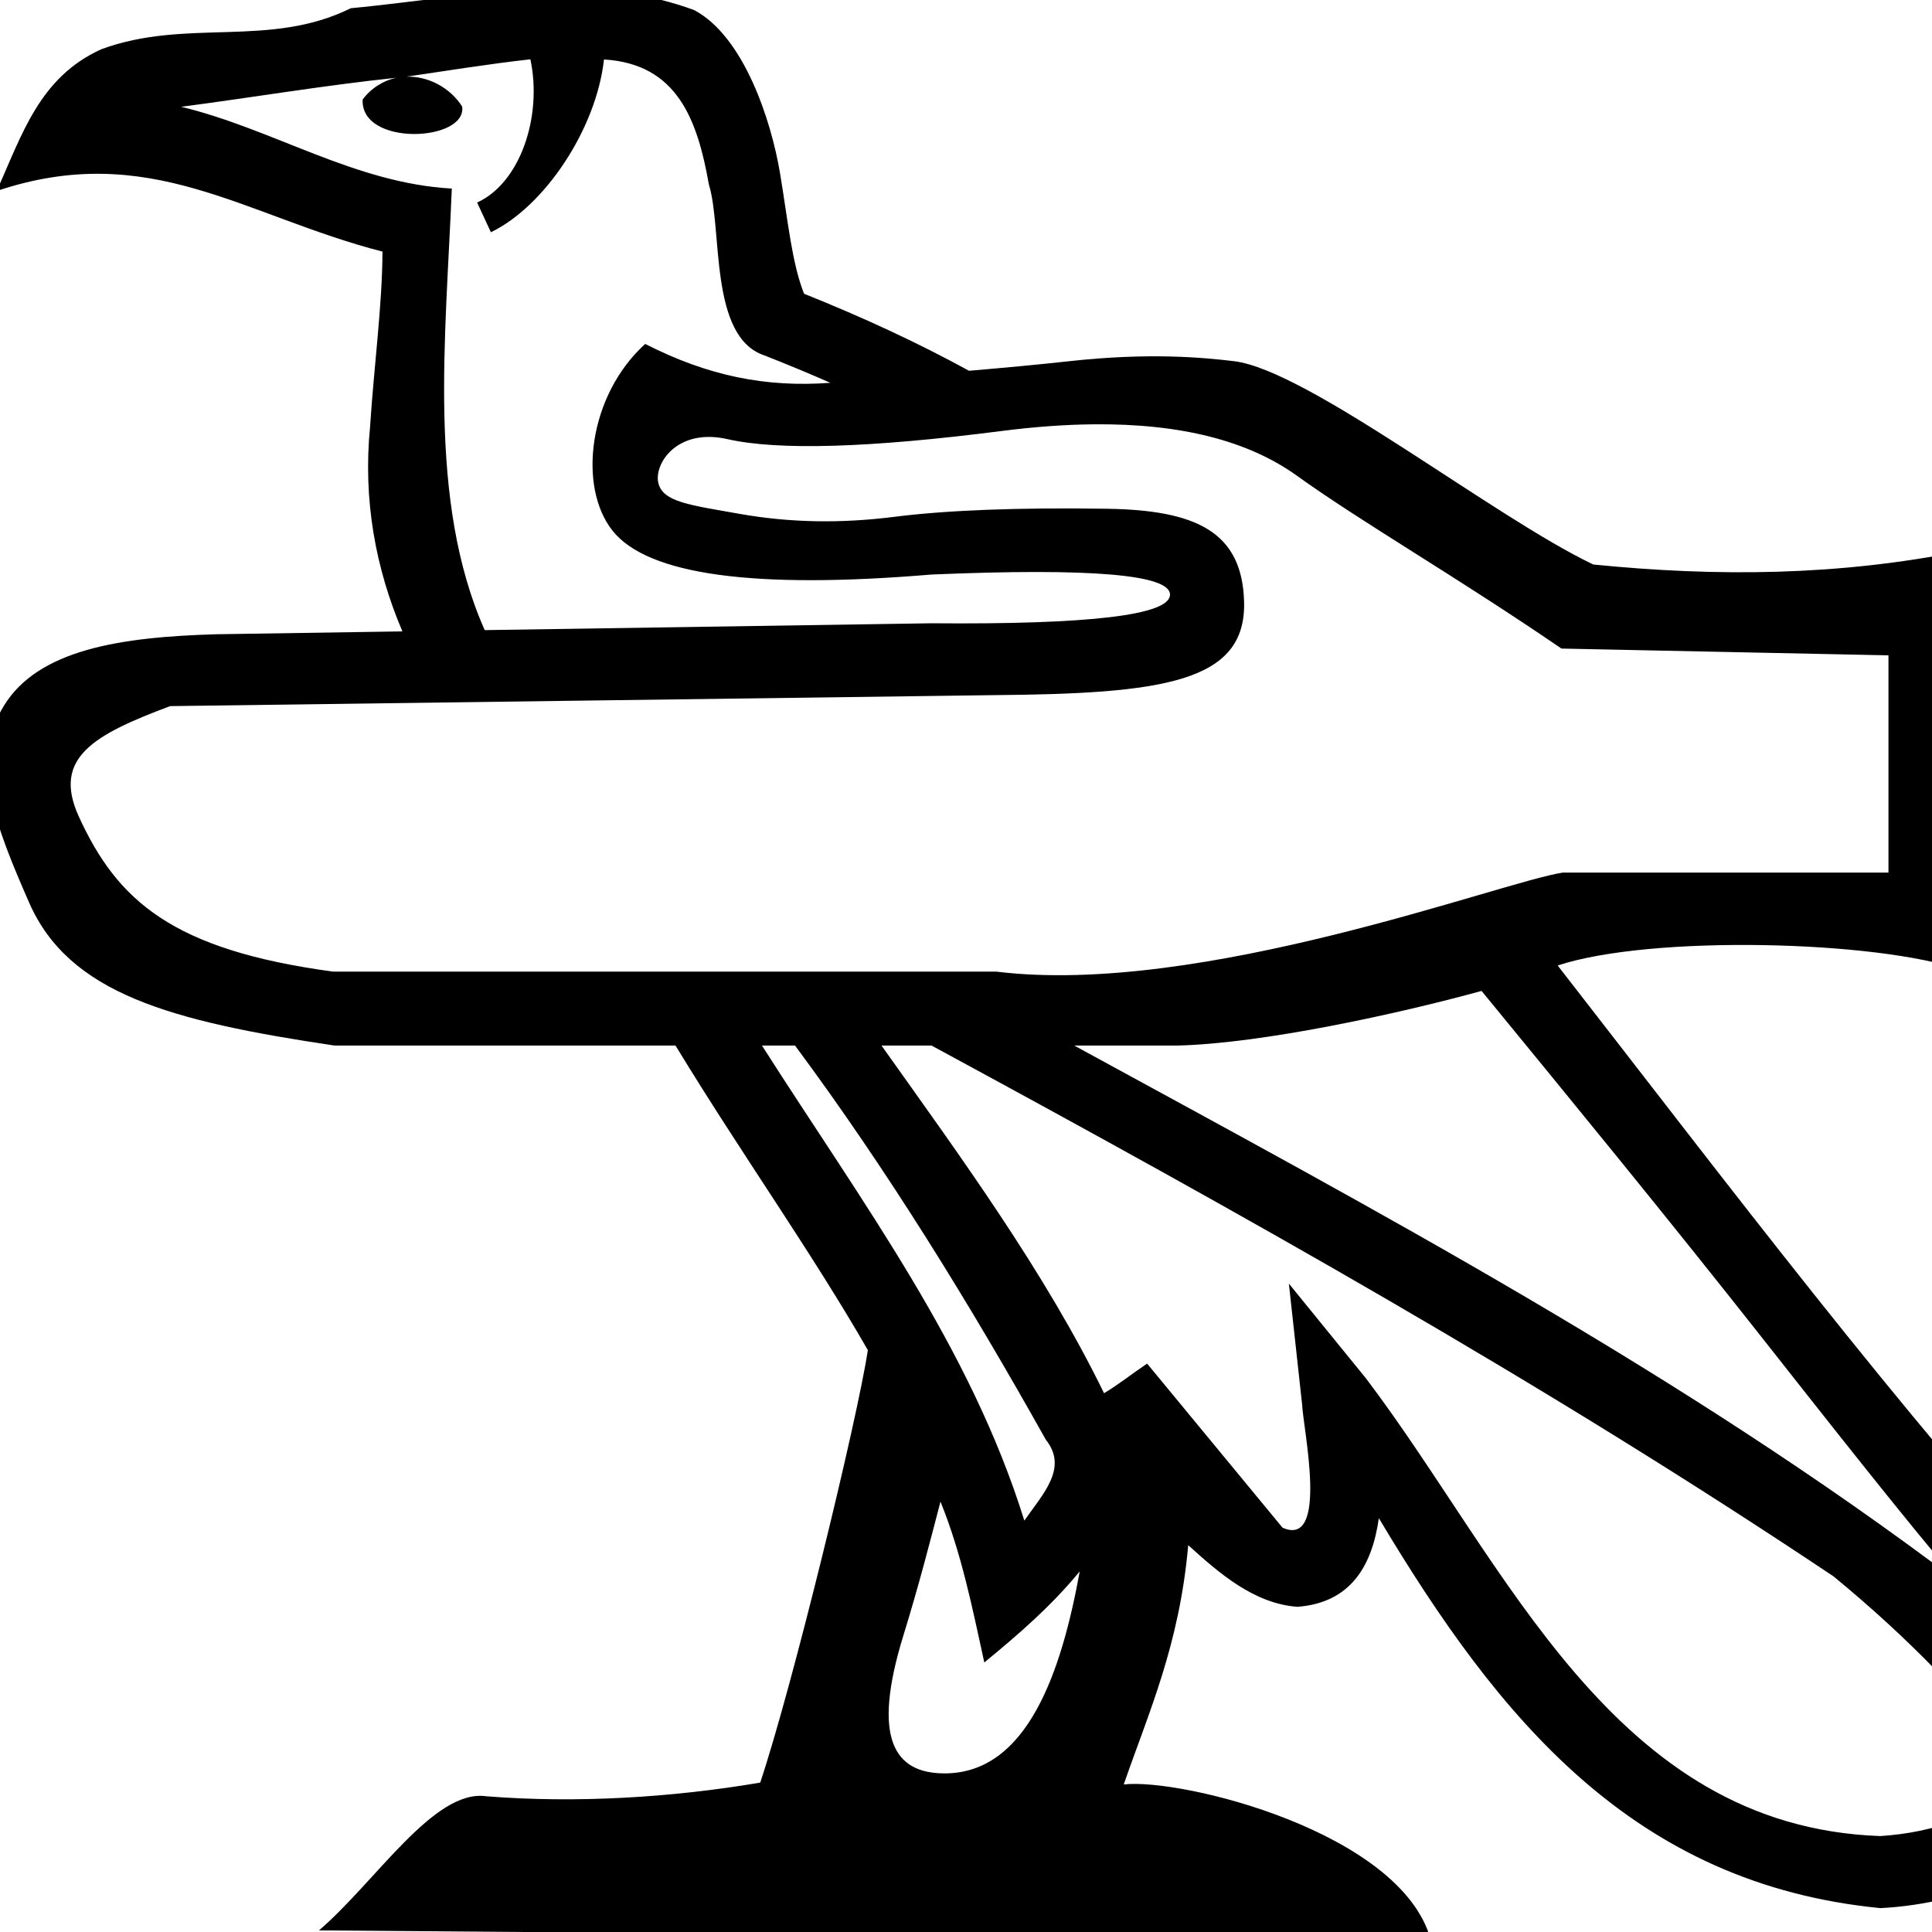 <?xml version="1.0" encoding="UTF-8" standalone="no"?>
<!-- Created with Inkscape (http://www.inkscape.org/) -->
<svg
   xmlns:dc="http://purl.org/dc/elements/1.1/"
   xmlns:cc="http://web.resource.org/cc/"
   xmlns:rdf="http://www.w3.org/1999/02/22-rdf-syntax-ns#"
   xmlns:svg="http://www.w3.org/2000/svg"
   xmlns="http://www.w3.org/2000/svg"
   xmlns:sodipodi="http://sodipodi.sourceforge.net/DTD/sodipodi-0.dtd"
   xmlns:inkscape="http://www.inkscape.org/namespaces/inkscape"
   width="1800"
   height="1800"
   id="svg2"
   sodipodi:version="0.32"
   inkscape:version="0.45.1"
   version="1.0"
   sodipodi:docbase="/home/rosmord/Desktop/tmp"
   sodipodi:docname="G61.svg"
   inkscape:output_extension="org.inkscape.output.svg.inkscape">
  <defs
     id="defs4" />
  <sodipodi:namedview
     id="base"
     pagecolor="#ffffff"
     bordercolor="#666666"
     borderopacity="1.0"
     inkscape:pageopacity="0.0"
     inkscape:pageshadow="2"
     inkscape:zoom="0.13756637"
     inkscape:cx="1000.8793"
     inkscape:cy="901.7821"
     inkscape:document-units="px"
     inkscape:current-layer="layer3"
     width="1800px"
     height="1800px"
     inkscape:window-width="753"
     inkscape:window-height="572"
     inkscape:window-x="46"
     inkscape:window-y="98" />
  <g
     inkscape:groupmode="layer"
     id="layer3"
     inkscape:label="dessinCourant"
     style="display:inline">
    <path
       style="fill:#000000;fill-opacity:1;fill-rule:evenodd;stroke:none;stroke-width:70;stroke-linecap:butt;stroke-linejoin:miter;stroke-miterlimit:4;stroke-opacity:1;display:inline"
       d="M 518.688 -10.219 C 454.589 -9.685 389.074 1.806 326.875 7.656 C 250.936 45.18 174.017 16.583 94.375 45.875 C 36.833 71.988 20.718 124.988 -3.094 177.969 C 139.033 130.106 227.511 201.302 356.344 234.406 C 356.174 284.226 348.456 340.76 344.781 397.719 C 338.11 465.435 349.84 529.504 374.906 588.25 L 202.031 590.906 C 112.503 593.428 35.874 605.076 3.719 657.406 C -28.435 709.736 -3.343 771.166 27.062 840.75 C 64.26 925.881 159.143 951.427 311.719 974.125 L 629.344 974.125 C 690.954 1075.316 755.865 1166.124 808.562 1257.875 C 798.54 1323.605 738.088 1571.737 708.281 1660.812 C 626.359 1674.743 536.649 1680.223 452.969 1673.531 C 404.217 1666.597 350.156 1753.149 297.188 1798.5 L 1332.844 1806.688 C 1304.917 1706.73 1100.751 1656.423 1046.969 1662.531 C 1070.053 1595.705 1098.833 1532.929 1107.031 1439.594 C 1135.936 1465.77 1168.35 1494.09 1208.812 1497.031 C 1258.282 1493.264 1278.353 1459.062 1284.625 1414.438 C 1396.684 1602.038 1522.003 1755.222 1751.875 1777.75 C 1831.308 1773.818 1930.296 1738.66 1951.719 1653.219 C 2057.083 1647.213 1979.817 1543.305 1940.719 1502.594 C 1766.306 1311.52 1610.379 1104.023 1451.25 899.531 C 1537.569 870.987 1748.078 875.963 1828.281 903.906 L 1828.281 513.344 C 1712.61 536.481 1600.109 537.506 1484.438 525.938 C 1391.758 481.825 1218.374 344.697 1149.625 336.5 C 1120.894 333.076 1070.835 328.304 996.438 336.5 C 965.069 339.956 933.574 342.813 902.812 345.438 C 854.902 319.205 803.932 295.629 749.156 273.688 C 737.799 245.453 734.073 205.288 726.688 161.094 C 718.628 112.883 693.213 33.965 646.75 9.406 C 605.739 -5.826 562.544 -10.584 518.688 -10.219 z M 494.156 55.25 C 505.493 108.741 484.622 170.479 444.531 188.688 L 457.344 216.375 C 507.427 192.285 555.555 120.154 562.719 55.406 C 631.1 59.516 649.801 111.645 660.5 172.125 C 673.32 213.455 660.315 313.764 712.062 331.094 C 733.268 339.405 753.744 347.913 773.625 356.656 C 713.748 361.087 659.857 350.403 601.125 320.438 C 548.164 368.353 538.059 453.644 570.844 494.625 C 603.629 535.606 702.626 549.152 867.812 535.281 C 1016.607 528.976 1090.696 535.305 1090.062 554.219 C 1089.429 573.134 1015.341 581.949 867.812 580.688 L 451.594 587.062 C 398.042 466.591 415.294 314.919 420.938 175.688 C 330.043 170.595 255.163 120.383 168.844 99.5 C 235.799 90.733 302.54 79.421 369.656 72.406 C 357.063 74.96 345.545 82.369 337.875 92.719 C 335.715 136.807 435.122 132.117 430.594 99.281 C 419.563 81.894 399.192 70.781 378.594 71.438 C 411.971 66.595 456.434 59.41 494.156 55.25 z M 1019.406 395.312 C 1099.909 394.603 1162.855 410.56 1208.25 443.188 C 1268.777 486.69 1355.166 536.158 1454.781 604.25 L 1759.438 610.562 L 1759.438 812.969 L 1456.031 812.969 C 1398.027 821.796 1118.739 928.597 928.344 905.25 L 310.469 905.25 C 161.042 885.091 109.368 839.515 73.406 760.688 C 48.349 705.762 87.886 684.355 158.5 657.875 L 924.531 647.656 C 1083.417 646.395 1161.014 635.91 1159.094 560.844 C 1157.429 495.224 1114.005 475.26 1031.406 474 C 948.817 472.739 882.615 475.258 832.812 481.562 C 783.004 487.867 735.087 486.946 689.062 478.75 C 643.038 470.553 617.82 467.841 613.406 450.188 C 608.993 432.535 630.433 398.408 677.719 409.125 C 725.005 419.843 810.116 417.324 933.062 401.562 C 963.798 397.622 992.572 395.549 1019.406 395.312 z M 1380.344 923.219 C 1466.764 1028.568 1553.071 1134.049 1637.594 1241.156 C 1707.906 1330.374 1772.201 1412.114 1824.406 1473.781 C 1567.683 1279.544 1282.821 1127.962 1000.844 974.125 L 1096.656 974.125 C 1176.881 972.28 1305.125 943.936 1380.344 923.219 z M 709.906 974.125 L 740.719 974.125 C 827.231 1090.753 903.845 1215.349 974.375 1341.344 C 995.443 1367.651 971.735 1391.732 954.344 1416.719 C 903.989 1254.868 803.698 1121.175 709.906 974.125 z M 821.281 974.125 L 867.906 974.125 C 1154.127 1129.123 1437.041 1287.218 1708.219 1468.656 C 1777.699 1525.656 1839.601 1589.183 1881.531 1648.562 C 1853.726 1692.297 1800.805 1707.314 1751.875 1710.625 C 1502.185 1701.813 1404.45 1458.167 1272.562 1284.094 L 1200.812 1195.906 L 1213.188 1308.906 C 1214.113 1330.989 1238.281 1442.496 1194.938 1423.344 L 1068.75 1270.438 C 1055.253 1279.441 1042.548 1289.673 1028.625 1298.031 C 973.275 1184.659 895.256 1078.215 821.281 974.125 z M 876.219 1399.031 C 895.81 1447.228 905.974 1498.275 917.062 1548.875 C 948.925 1522.763 979.82 1495.94 1005.969 1464 C 988.935 1557.719 957.149 1652.219 880.062 1652.219 C 833.406 1652.219 811.794 1620.313 841.719 1523.562 C 855.814 1477.991 867.037 1434.402 876.219 1399.031 z "
       id="path2240" />
  </g>
</svg>
